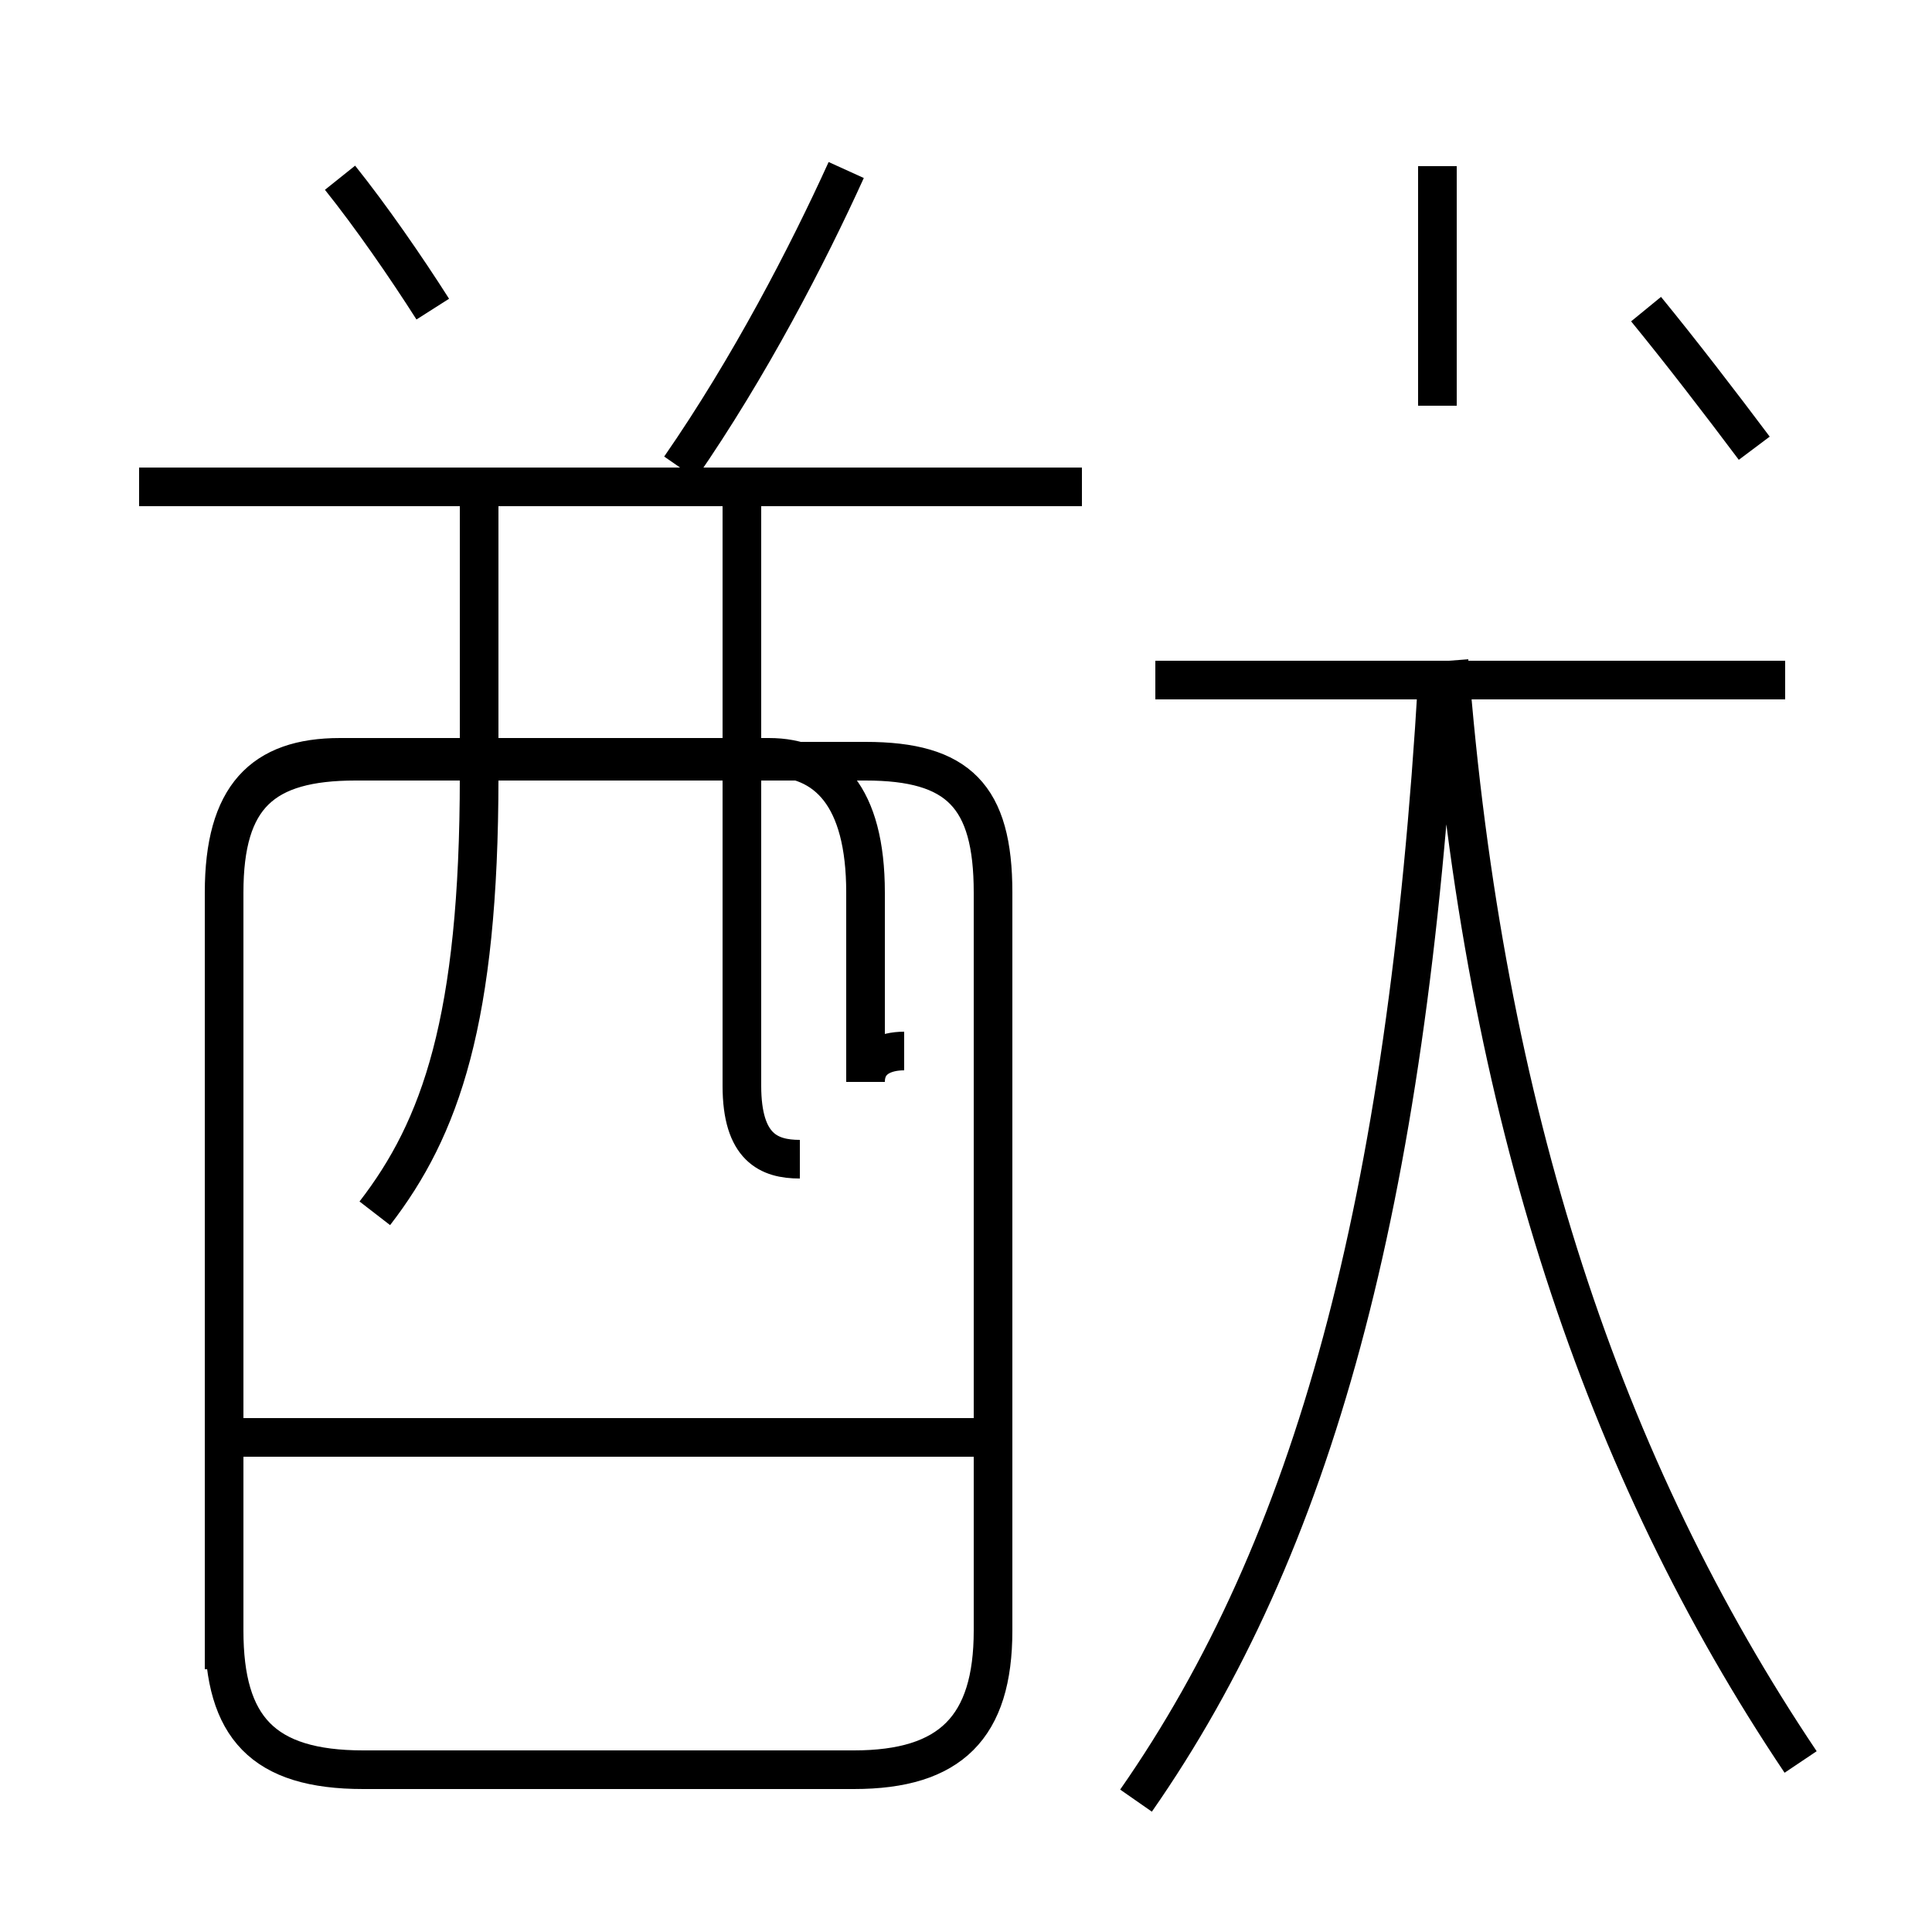 <?xml version='1.0' encoding='utf8'?>
<svg viewBox="0.0 -6.0 50.0 50.0" version="1.1" xmlns="http://www.w3.org/2000/svg">
<rect x="0.0" y="-6.0" width="50.0" height="50.0" fill="#808080" stroke="none"/>
<rect x="-1000" y="-1000" width="2000" height="2000" stroke="white" fill="white"/>
<g style="fill:white;stroke:#000000;  stroke-width:1">
<path d="M 9.4 1.8 L 22.1 1.8 C 24.6 1.8 25.7 0.7 25.7 -1.8 L 25.7 -20.9 C 25.7 -23.4 24.8 -24.3 22.4 -24.3 L 9.2 -24.3 C 6.8 -24.3 5.8 -23.4 5.8 -20.9 L 5.8 -1.8 C 5.8 0.7 6.8 1.8 9.4 1.8 Z M 25.6 -6.8 L 6.2 -6.8 M 9.7 -12.6 C 11.4 -14.8 12.4 -17.6 12.4 -23.9 L 12.4 -31.1 M 20.7 -14.0 C 19.9 -14.0 19.2 -14.3 19.2 -15.9 L 19.2 -31.4 M 23.4 -16.8 C 22.9 -16.8 22.4 -16.6 22.4 -16.0 L 22.4 -20.9 C 22.4 -23.4 21.4 -24.4 19.9 -24.4 L 8.8 -24.4 C 6.8 -24.4 5.8 -23.4 5.8 -20.9 L 5.8 -0.8 M 11.2 -36.0 C 10.5 -37.1 9.6 -38.4 8.8 -39.4 M 28.0 -31.4 L 3.6 -31.4 M 29.4 2.6 C 34.0 -4.0 36.4 -12.8 37.2 -26.4 M 46.6 1.6 C 41.5 -6.0 38.4 -15.2 37.5 -26.9 M 17.6 -31.9 C 19.4 -34.5 20.9 -37.4 21.9 -39.6 M 46.2 -26.4 L 29.9 -26.4 M 45.4 -32.4 C 44.5 -33.6 43.5 -34.9 42.6 -36.0 M 37.2 -33.5 L 37.2 -39.7" transform="translate(0.0 38.0)" />
</g>
</svg>